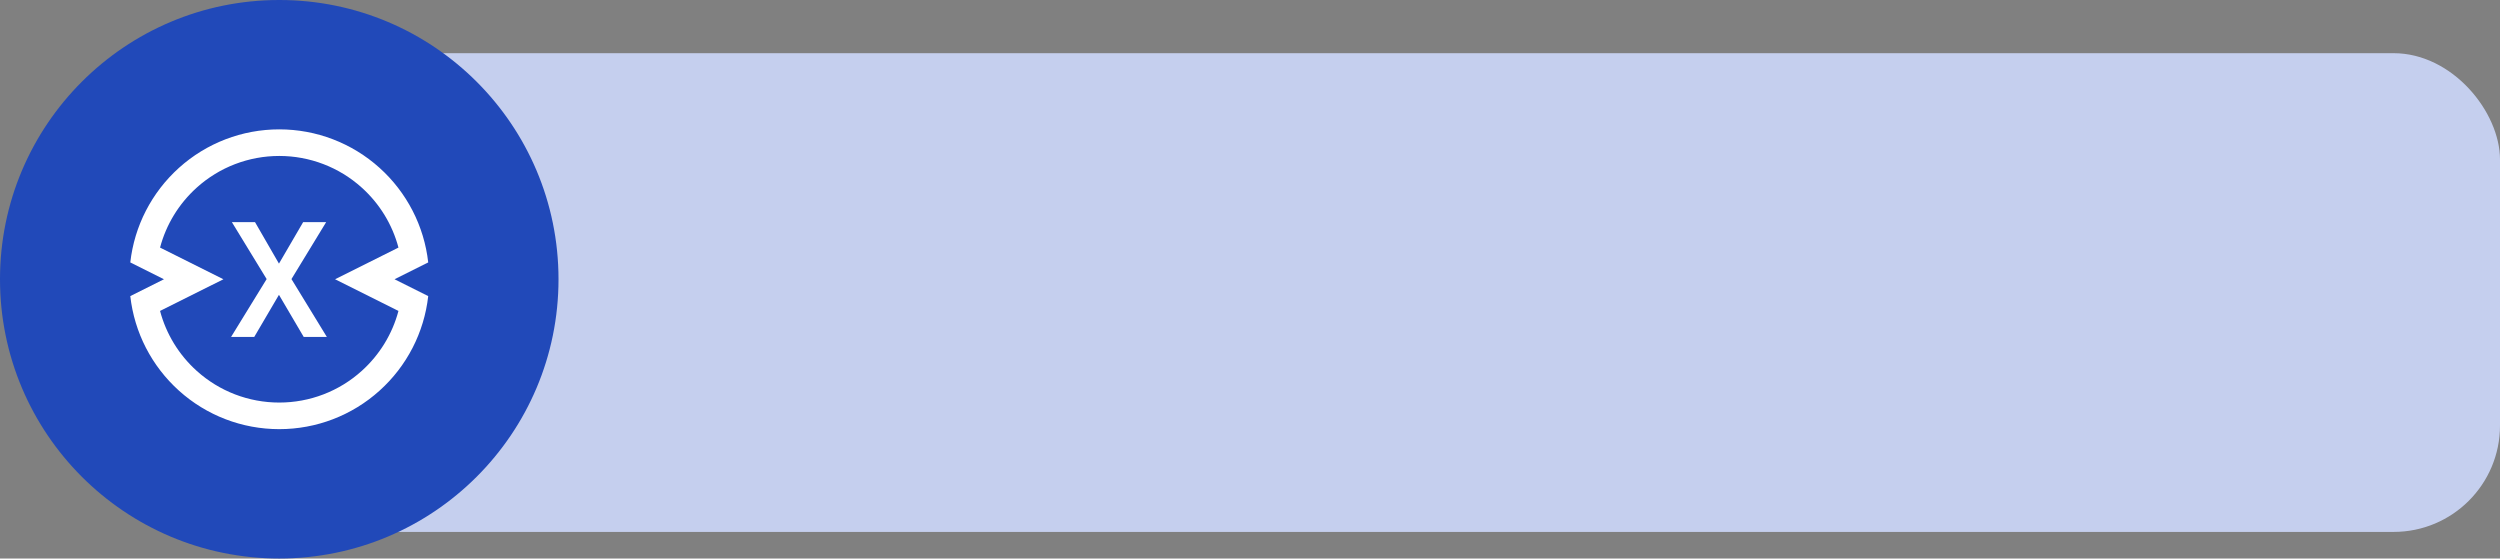 <svg xmlns="http://www.w3.org/2000/svg" width="94" height="21" viewBox="0 0 94 21">
  <rect x="0" y="0" width="94" height="21" fill="#808080" stroke="none"/>
  <g id="network" transform="translate(-810 -682)">
    <rect id="Rectangle_252" data-name="Rectangle 252" width="87" height="18" rx="4" transform="translate(817 684)" fill="#c5cfee"/>
    <circle id="Ellipse_2" data-name="Ellipse 2" cx="10.5" cy="10.5" r="10.5" transform="translate(810 682)" fill="#2149b9"/>
    <g id="Group_184" data-name="Group 184" transform="translate(797.399 673.864)">
      <g id="Combined_Shape" data-name="Combined Shape" transform="translate(17.5 13)" fill="none">
        <path d="M5.6,11.272a5.637,5.637,0,0,1-5.6-5l1.265-.633L0,5A5.637,5.637,0,0,1,11.2,5l-1.266.633,1.265.633a5.637,5.637,0,0,1-5.6,5Z" stroke="none"/>
        <path d="M 5.601 10.272 C 6.748 10.272 7.85 9.85 8.701 9.083 C 9.376 8.475 9.854 7.691 10.083 6.827 L 7.7 5.636 L 10.083 4.445 C 9.854 3.581 9.377 2.797 8.701 2.189 C 7.85 1.422 6.748 1 5.601 1 C 4.453 1 3.352 1.422 2.5 2.189 C 1.825 2.797 1.348 3.581 1.119 4.445 L 3.502 5.636 L 1.119 6.827 C 1.348 7.691 1.825 8.475 2.5 9.083 C 3.352 9.85 4.453 10.272 5.601 10.272 M 5.601 11.272 C 4.206 11.272 2.867 10.759 1.831 9.826 C 0.803 8.9 0.153 7.637 1.070434609573567e-05 6.269 L 1.266 5.636 L 7.043457230793138e-07 5.003 C 0.153 3.635 0.803 2.372 1.831 1.446 C 2.867 0.514 4.206 1.668395952947321e-06 5.601 1.668395952947321e-06 C 6.996 1.668395952947321e-06 8.335 0.514 9.371 1.446 C 10.399 2.372 11.049 3.635 11.202 5.003 L 9.936 5.636 L 11.202 6.269 C 11.049 7.637 10.399 8.901 9.371 9.826 C 8.335 10.759 6.996 11.272 5.601 11.272 Z" stroke="none" fill="#fff"/>
      </g>
      <path id="X" d="M.871,4.315,1.8,2.732,2.73,4.315H3.6L2.27,2.14,3.574,0H2.709L1.8,1.559.9,0H.03L1.337,2.14,0,4.315Z" transform="translate(21.29 16.489)" fill="#fff"/>
    </g>
  </g>
</svg>

